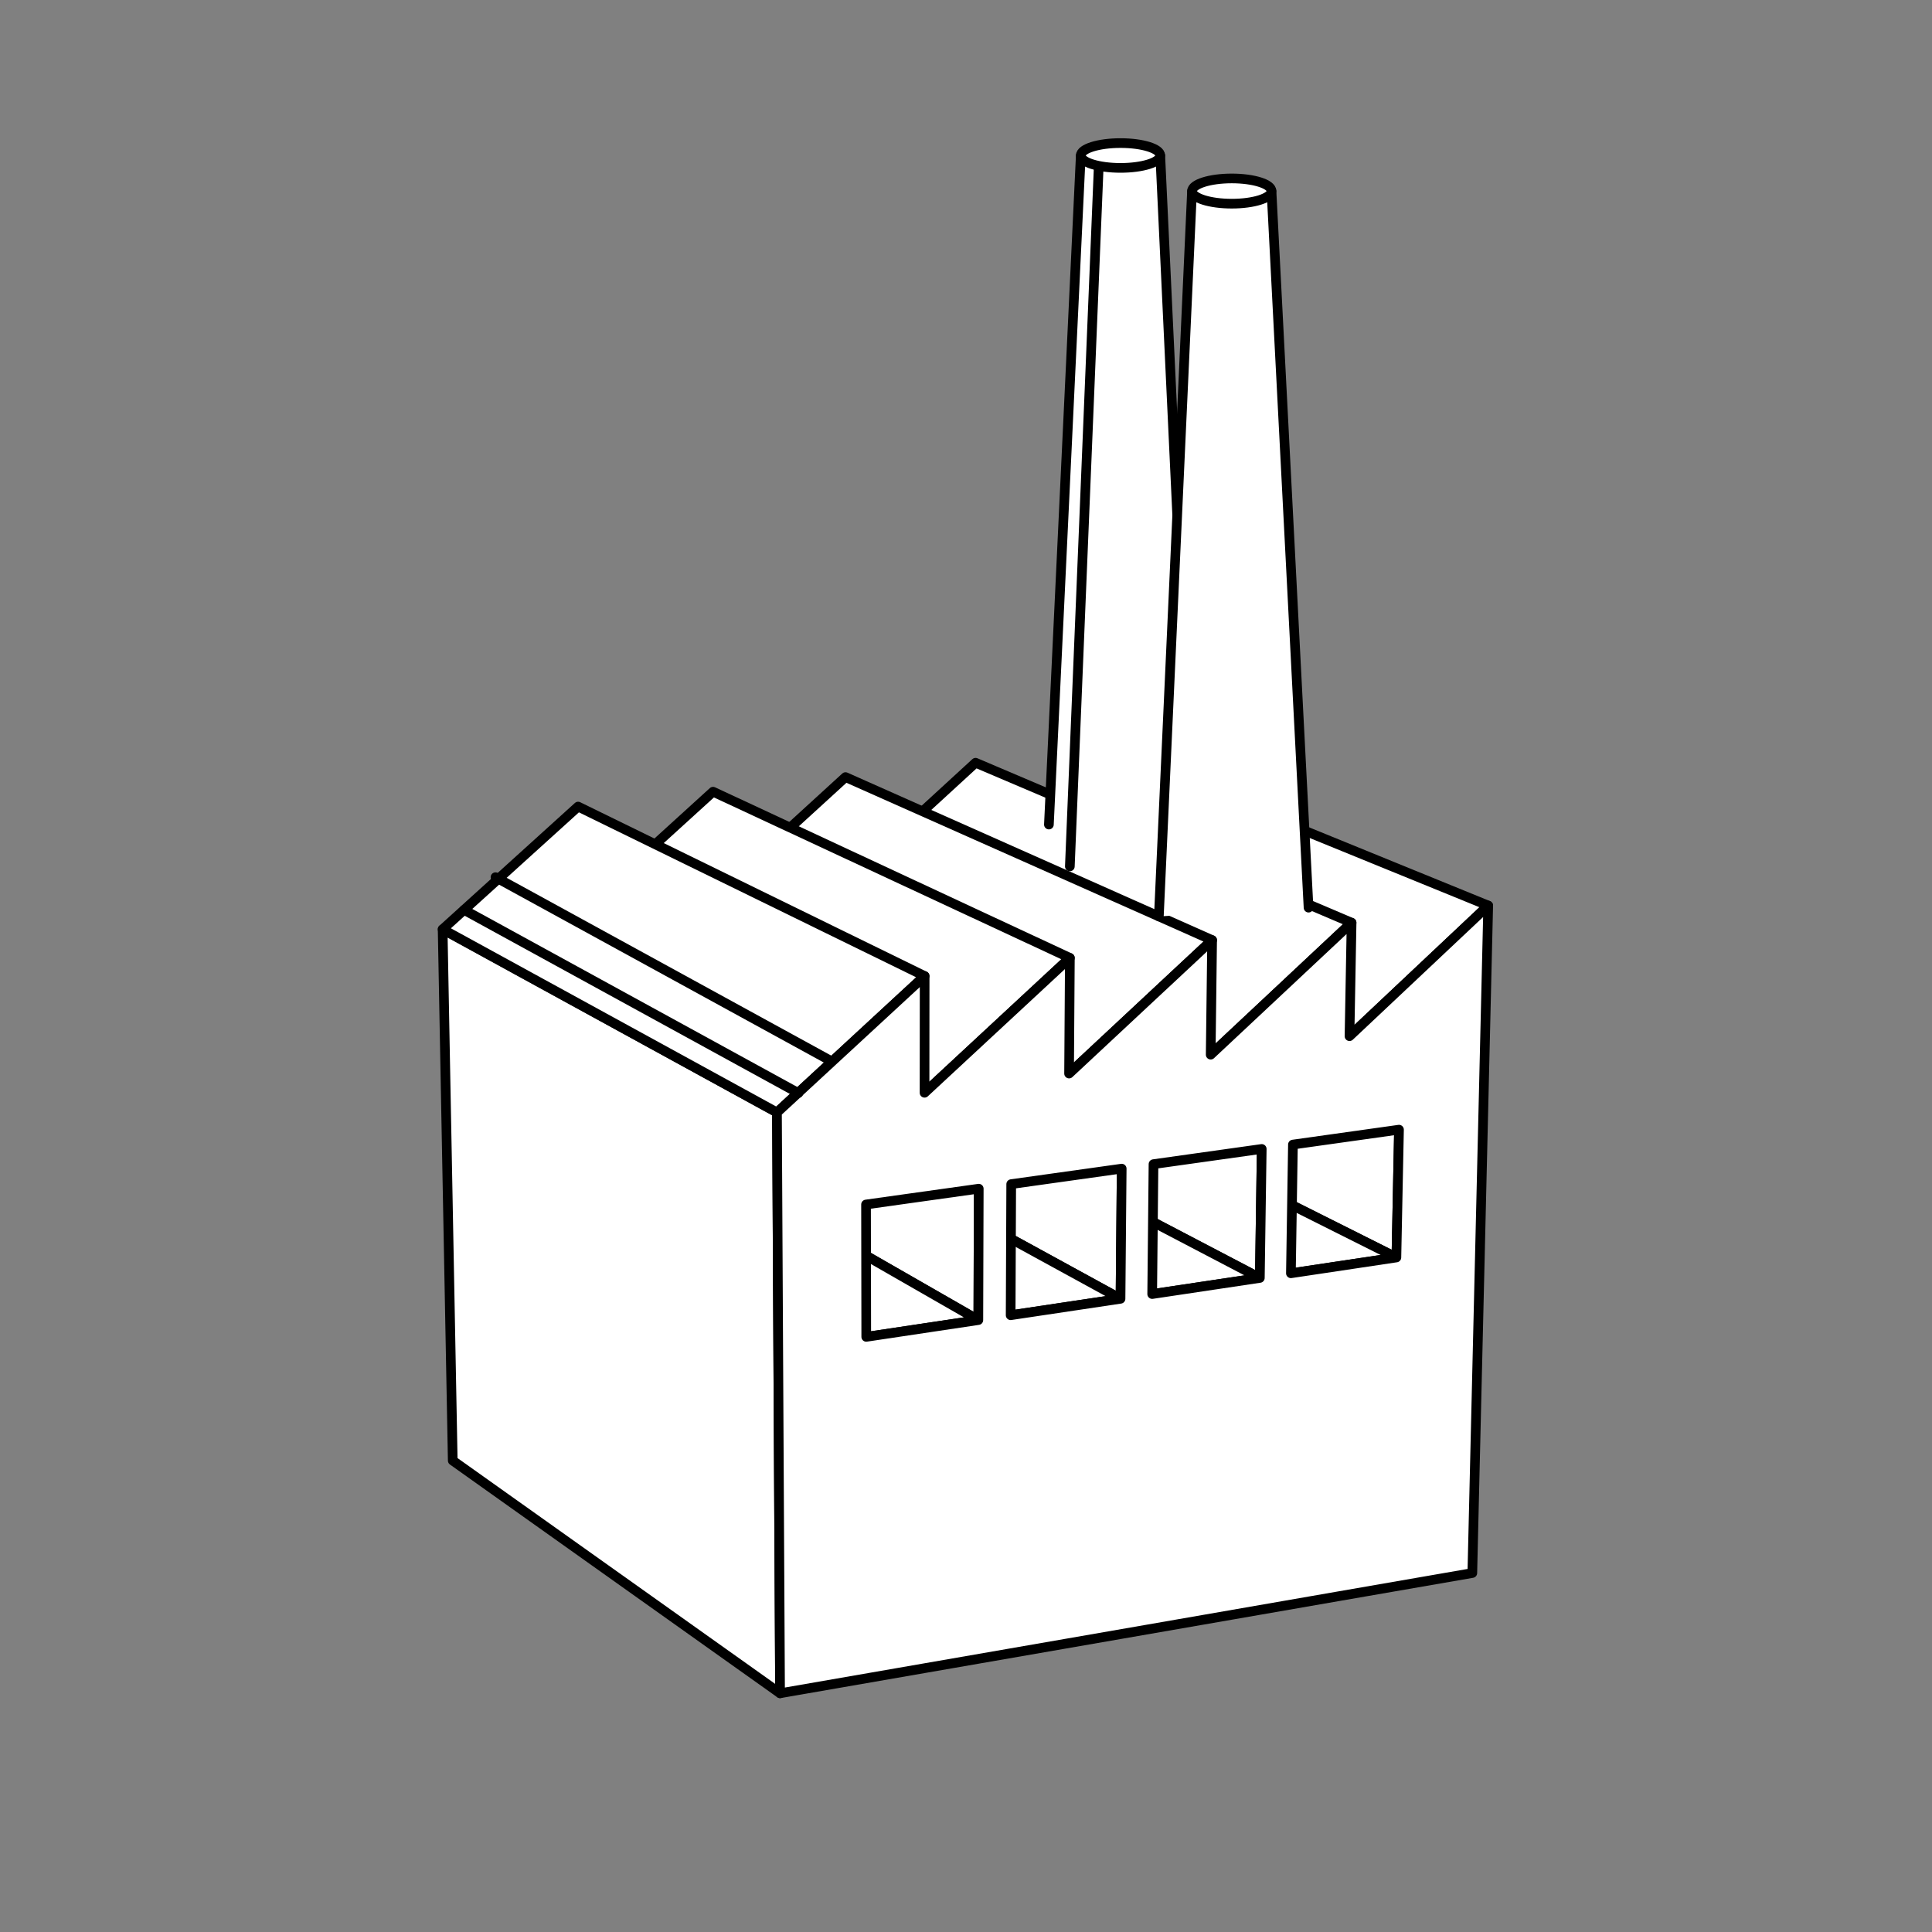 <?xml version="1.0" encoding="utf-8"?>
<!-- Generator: Adobe Illustrator 15.1.0, SVG Export Plug-In . SVG Version: 6.00 Build 0)  -->
<!DOCTYPE svg PUBLIC "-//W3C//DTD SVG 1.1//EN" "http://www.w3.org/Graphics/SVG/1.1/DTD/svg11.dtd">
<svg version="1.1" id="Layer_1" xmlns="http://www.w3.org/2000/svg" xmlns:xlink="http://www.w3.org/1999/xlink" x="0px" y="0px"
	 width="100px" height="100px" viewBox="0 0 100 100" enable-background="new 0 0 100 100" xml:space="preserve">
<rect x="0" y="0" width="100" height="100" fill="#808080" stroke="none"/>
<g>
	<g>
		<g enable-background="new    ">
			<g>
				
					<polygon fill="#FFFFFF" stroke="#000000" stroke-width="0.5" stroke-linecap="round" stroke-linejoin="round" stroke-miterlimit="10" points="
					72.277,65.087 52.922,55.386 52.953,49.319 72.412,58.471 				"/>
			</g>
			<g>
				
					<polygon fill="#FFFFFF" stroke="#000000" stroke-width="0.5" stroke-linecap="round" stroke-linejoin="round" stroke-miterlimit="10" points="
					66.816,65.904 47.819,56.062 52.922,55.386 72.277,65.087 				"/>
			</g>
			<g>
				
					<polygon fill="#FFFFFF" stroke="#000000" stroke-width="0.5" stroke-linecap="round" stroke-linejoin="round" stroke-miterlimit="10" points="
					69.85,53.633 50.482,44.854 57.107,38.749 77.029,46.873 				"/>
			</g>
			<g>
				
					<polygon fill="#FFFFFF" stroke="#000000" stroke-width="0.5" stroke-linecap="round" stroke-linejoin="round" stroke-miterlimit="10" points="
					65.209,66.146 46.319,56.261 46.316,50.144 65.307,59.469 				"/>
			</g>
			<g>
				
					<polygon fill="#FFFFFF" stroke="#000000" stroke-width="0.5" stroke-linecap="round" stroke-linejoin="round" stroke-miterlimit="10" points="
					59.637,66.979 41.122,56.949 46.319,56.261 65.209,66.146 				"/>
			</g>
			<g>
				
					<polygon fill="#FFFFFF" stroke="#000000" stroke-width="0.5" stroke-linecap="round" stroke-linejoin="round" stroke-miterlimit="10" points="
					62.664,54.589 43.778,45.644 50.496,39.479 69.957,47.758 				"/>
			</g>
			<g>
				
					<polygon fill="#FFFFFF" stroke="#000000" stroke-width="0.5" stroke-linecap="round" stroke-linejoin="round" stroke-miterlimit="10" points="
					57.998,67.225 39.594,57.151 39.559,50.982 58.059,60.487 				"/>
			</g>
			<g>
				
					<polygon fill="#FFFFFF" stroke="#000000" stroke-width="0.5" stroke-linecap="round" stroke-linejoin="round" stroke-miterlimit="10" points="
					52.311,68.076 34.3,57.853 39.594,57.151 57.998,67.225 				"/>
			</g>
			<g>
				
					<polygon fill="#FFFFFF" stroke="#000000" stroke-width="0.5" stroke-linecap="round" stroke-linejoin="round" stroke-miterlimit="10" points="
					55.334,55.566 36.951,46.447 43.764,40.222 62.738,48.659 				"/>
			</g>
			<g>
				
					<polygon fill="#FFFFFF" stroke="#000000" stroke-width="0.5" stroke-linecap="round" stroke-linejoin="round" stroke-miterlimit="10" points="
					50.639,68.327 32.744,58.06 32.674,51.838 50.66,61.526 				"/>
			</g>
			<g>
				
					<polygon fill="#FFFFFF" stroke="#000000" stroke-width="0.5" stroke-linecap="round" stroke-linejoin="round" stroke-miterlimit="10" points="
					44.836,69.196 27.353,58.773 32.744,58.06 50.639,68.327 				"/>
			</g>
			<g>
				
					<polygon fill="#FFFFFF" stroke="#000000" stroke-width="0.5" stroke-linecap="round" stroke-linejoin="round" stroke-miterlimit="10" points="
					47.853,56.562 29.997,47.265 36.908,40.978 55.375,49.58 				"/>
			</g>
			<g>
				
					<polygon fill="#FFFFFF" stroke="#000000" stroke-width="0.5" stroke-linecap="round" stroke-linejoin="round" stroke-miterlimit="10" points="
					40.375,87.644 23.434,75.6 22.911,48.099 40.215,57.579 				"/>
			</g>
			<g>
				
					<polygon fill="#FFFFFF" stroke="#000000" stroke-width="0.5" stroke-linecap="round" stroke-linejoin="round" stroke-miterlimit="10" points="
					40.215,57.579 22.911,48.099 29.923,41.748 47.858,50.52 				"/>
			</g>
			<g>
				
					<path fill="#FFFFFF" stroke="#000000" stroke-width="0.5" stroke-linecap="round" stroke-linejoin="round" stroke-miterlimit="10" d="
					M69.85,53.633l7.18-6.76L76.207,81.42l-6.887,1.195l-7.023,1.221l-7.16,1.244l-7.306,1.269l-7.455,1.295l-0.16-30.064
					l7.643-7.06l-0.005,6.042l7.522-6.981l-0.041,5.986l7.404-6.907l-0.074,5.93l7.293-6.831L69.85,53.633z M57.998,67.225
					l0.061-6.737L52.34,61.29l-0.029,6.786L57.998,67.225 M50.639,68.327l0.021-6.801l-5.834,0.818l0.011,6.852L50.639,68.327
					 M65.209,66.146l0.098-6.677l-5.602,0.787l-0.068,6.724L65.209,66.146 M72.277,65.087l0.135-6.616l-5.49,0.771l-0.105,6.663
					L72.277,65.087"/>
			</g>
		</g>
	</g>
	
		<line fill="#FFFFFF" stroke="#000000" stroke-width="0.5" stroke-linecap="round" stroke-linejoin="round" stroke-miterlimit="10" x1="24.022" y1="47.098" x2="41.326" y2="56.578"/>
	
		<line fill="#FFFFFF" stroke="#000000" stroke-width="0.5" stroke-linecap="round" stroke-linejoin="round" stroke-miterlimit="10" x1="25.647" y1="45.403" x2="42.953" y2="54.883"/>
	<g>
		
			<polyline fill="#FFFFFF" stroke="#000000" stroke-width="0.5" stroke-linecap="round" stroke-linejoin="round" stroke-miterlimit="10" points="
			61.771,44.498 60.055,8.048 55.941,8.048 54.291,42.679 		"/>
		
			<ellipse fill="#FFFFFF" stroke="#000000" stroke-width="0.5" stroke-linecap="round" stroke-linejoin="round" stroke-miterlimit="10" cx="57.998" cy="8.048" rx="2.057" ry="0.642"/>
	</g>
	<g>
		
			<polyline fill="#FFFFFF" stroke="#000000" stroke-width="0.5" stroke-linecap="round" stroke-linejoin="round" stroke-miterlimit="10" points="
			67.73,46.98 65.812,9.889 61.699,9.889 59.982,47.434 		"/>
		
			<ellipse fill="#FFFFFF" stroke="#000000" stroke-width="0.5" stroke-linecap="round" stroke-linejoin="round" stroke-miterlimit="10" cx="63.756" cy="9.889" rx="2.057" ry="0.653"/>
	</g>
	
		<line fill="#FFFFFF" stroke="#000000" stroke-width="0.5" stroke-linecap="round" stroke-linejoin="round" stroke-miterlimit="10" x1="56.867" y1="8.69" x2="55.375" y2="44.845"/>
</g>
</svg>

